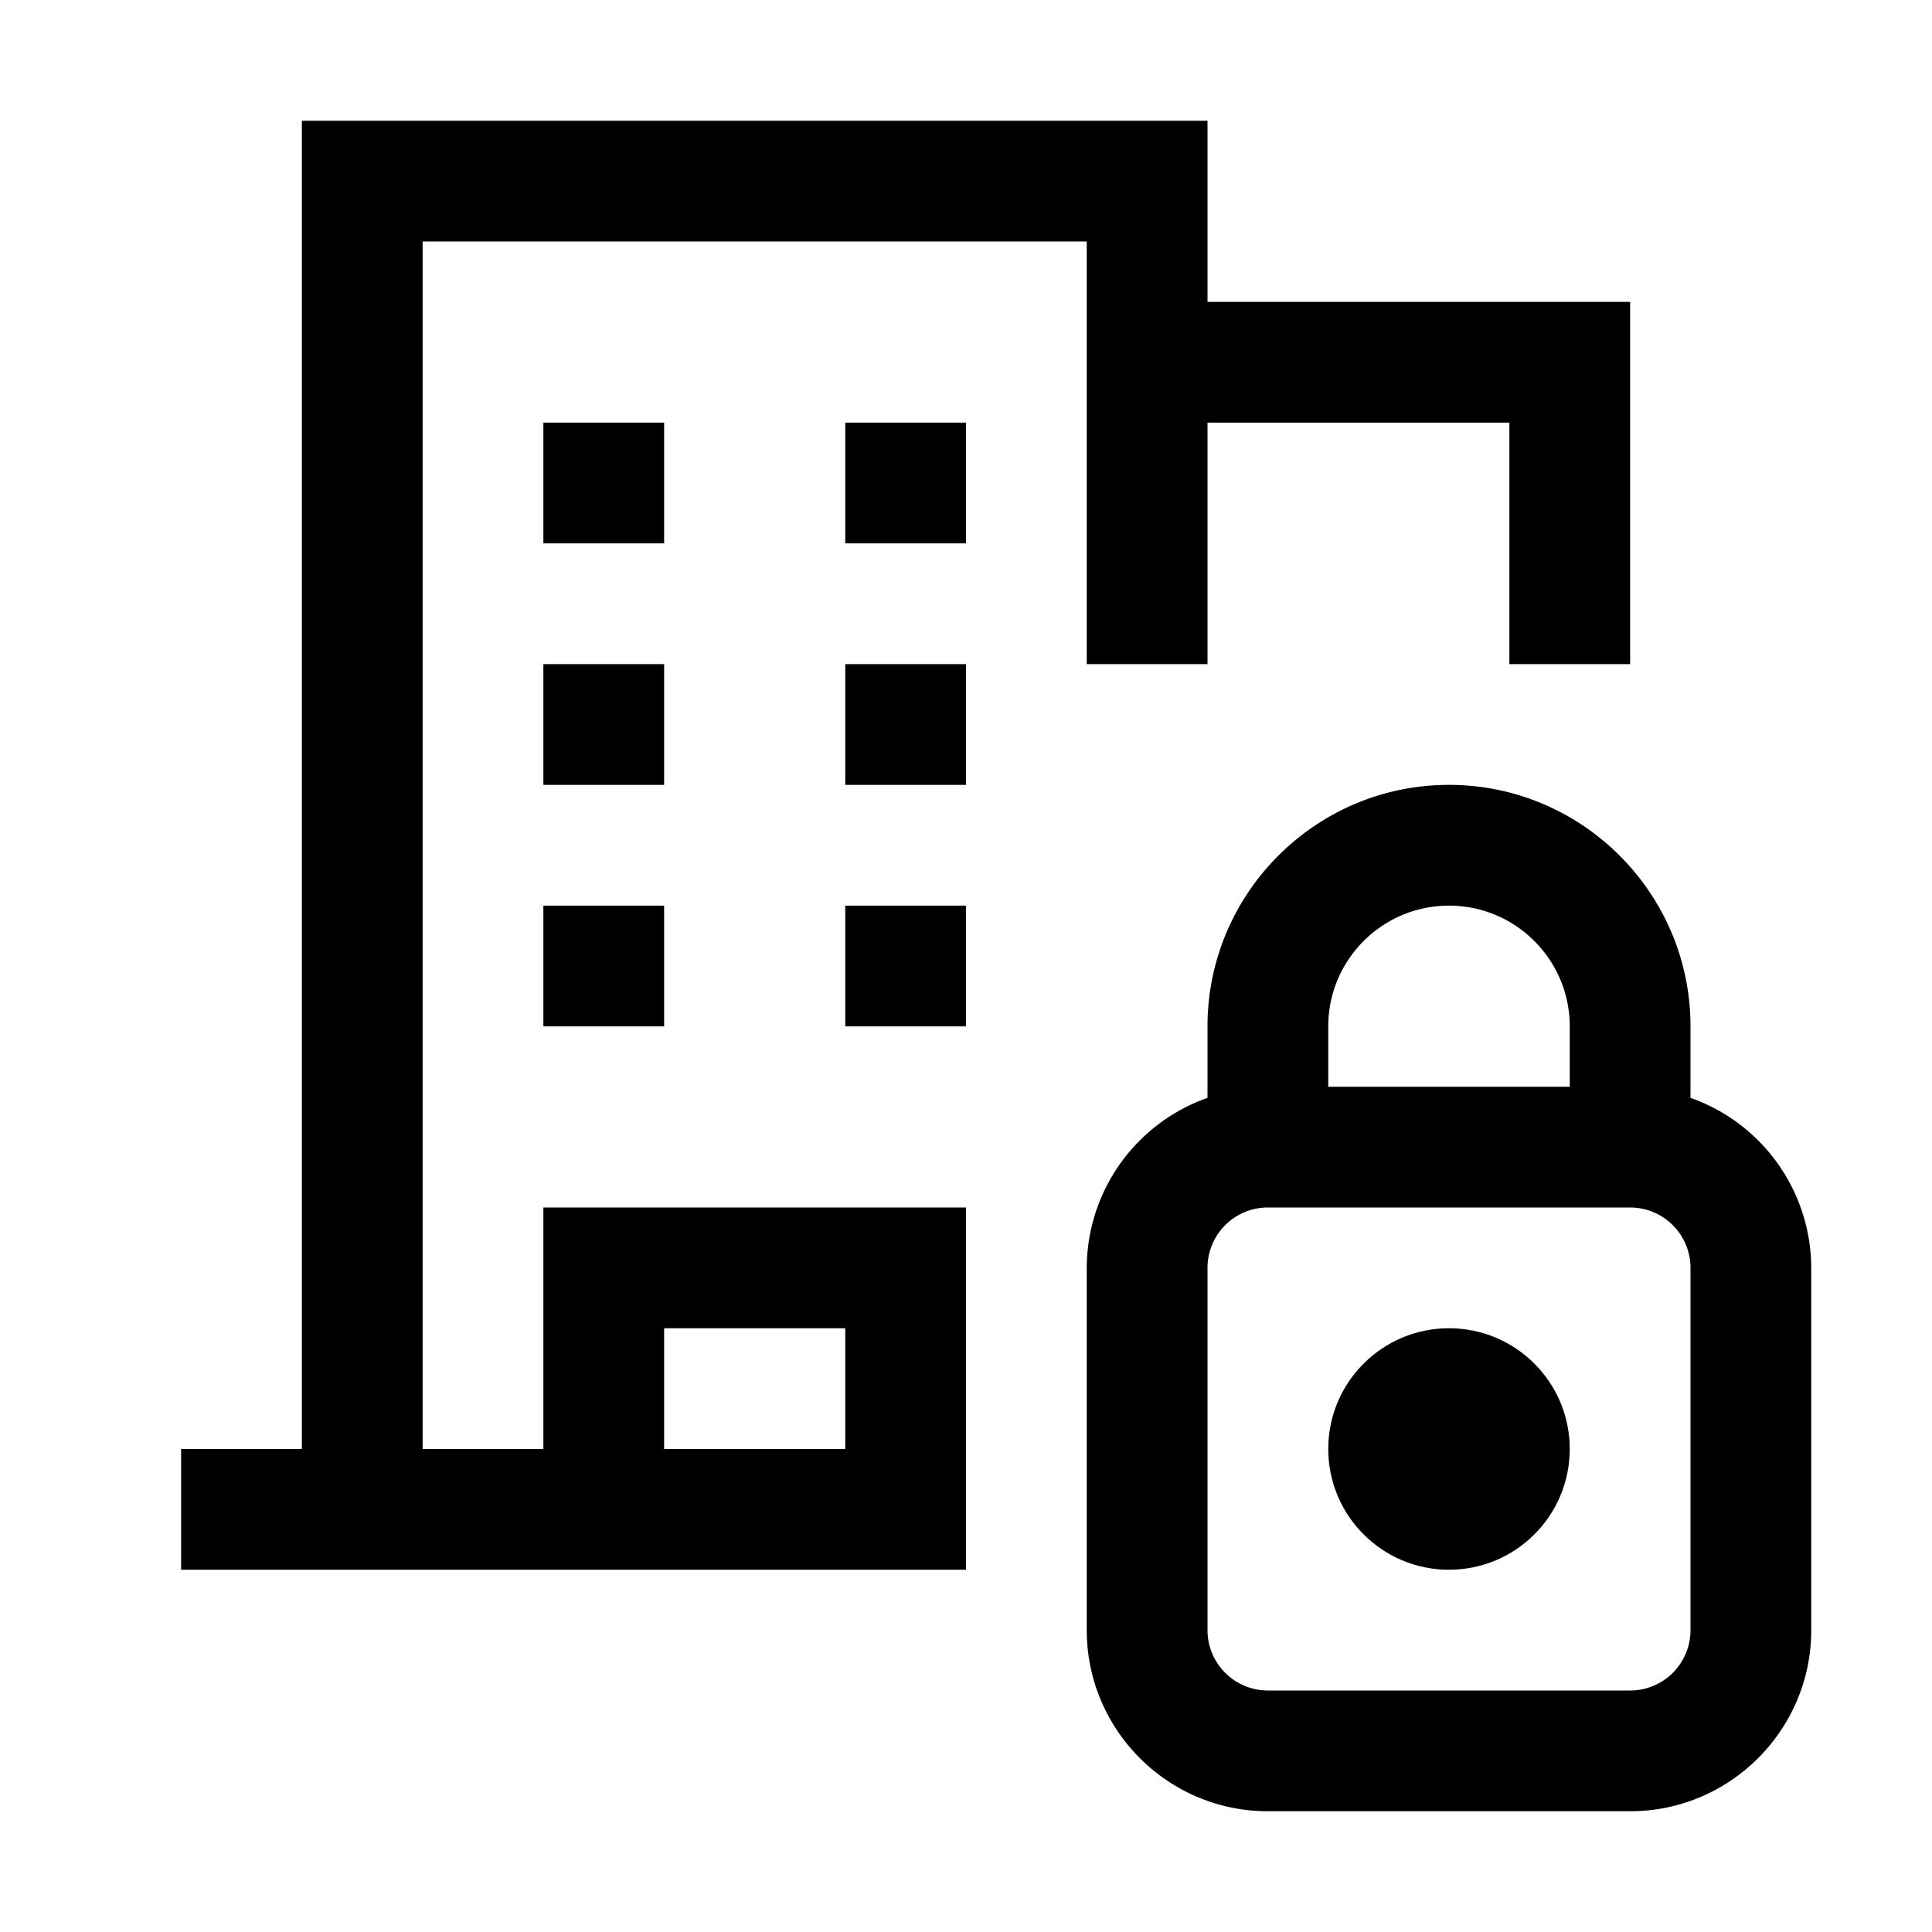 <svg xmlns="http://www.w3.org/2000/svg" viewBox="0 0 32 32" xml:space="preserve">
    <path d="M9 7h2v2H9zm0 4h2v2H9zm0 4h2v2H9zm5-8h2v2h-2zm0 4h2v2h-2zm0 4h2v2h-2z"/>
    <path d="M9 24H7V4h11v7h2V7h5v4h2V5h-7V2H5v22H3v2h13v-6H9v4zm2-2h3v2h-3v-2z"/>
    <path d="M28 18.184V17c0-2.206-1.794-4-4-4s-4 1.794-4 4v1.184A2.996 2.996 0 0 0 18 21v6c0 1.654 1.346 3 3 3h6c1.654 0 3-1.346 3-3v-6a2.996 2.996 0 0 0-2-2.816zM22 17c0-1.103.897-2 2-2s2 .897 2 2v1h-4v-1zm6 10a1 1 0 0 1-1 1h-6a1 1 0 0 1-1-1v-6a1 1 0 0 1 1-1h6a1 1 0 0 1 1 1v6z"/>
    <circle cx="24" cy="24" r="2"/>
</svg>
